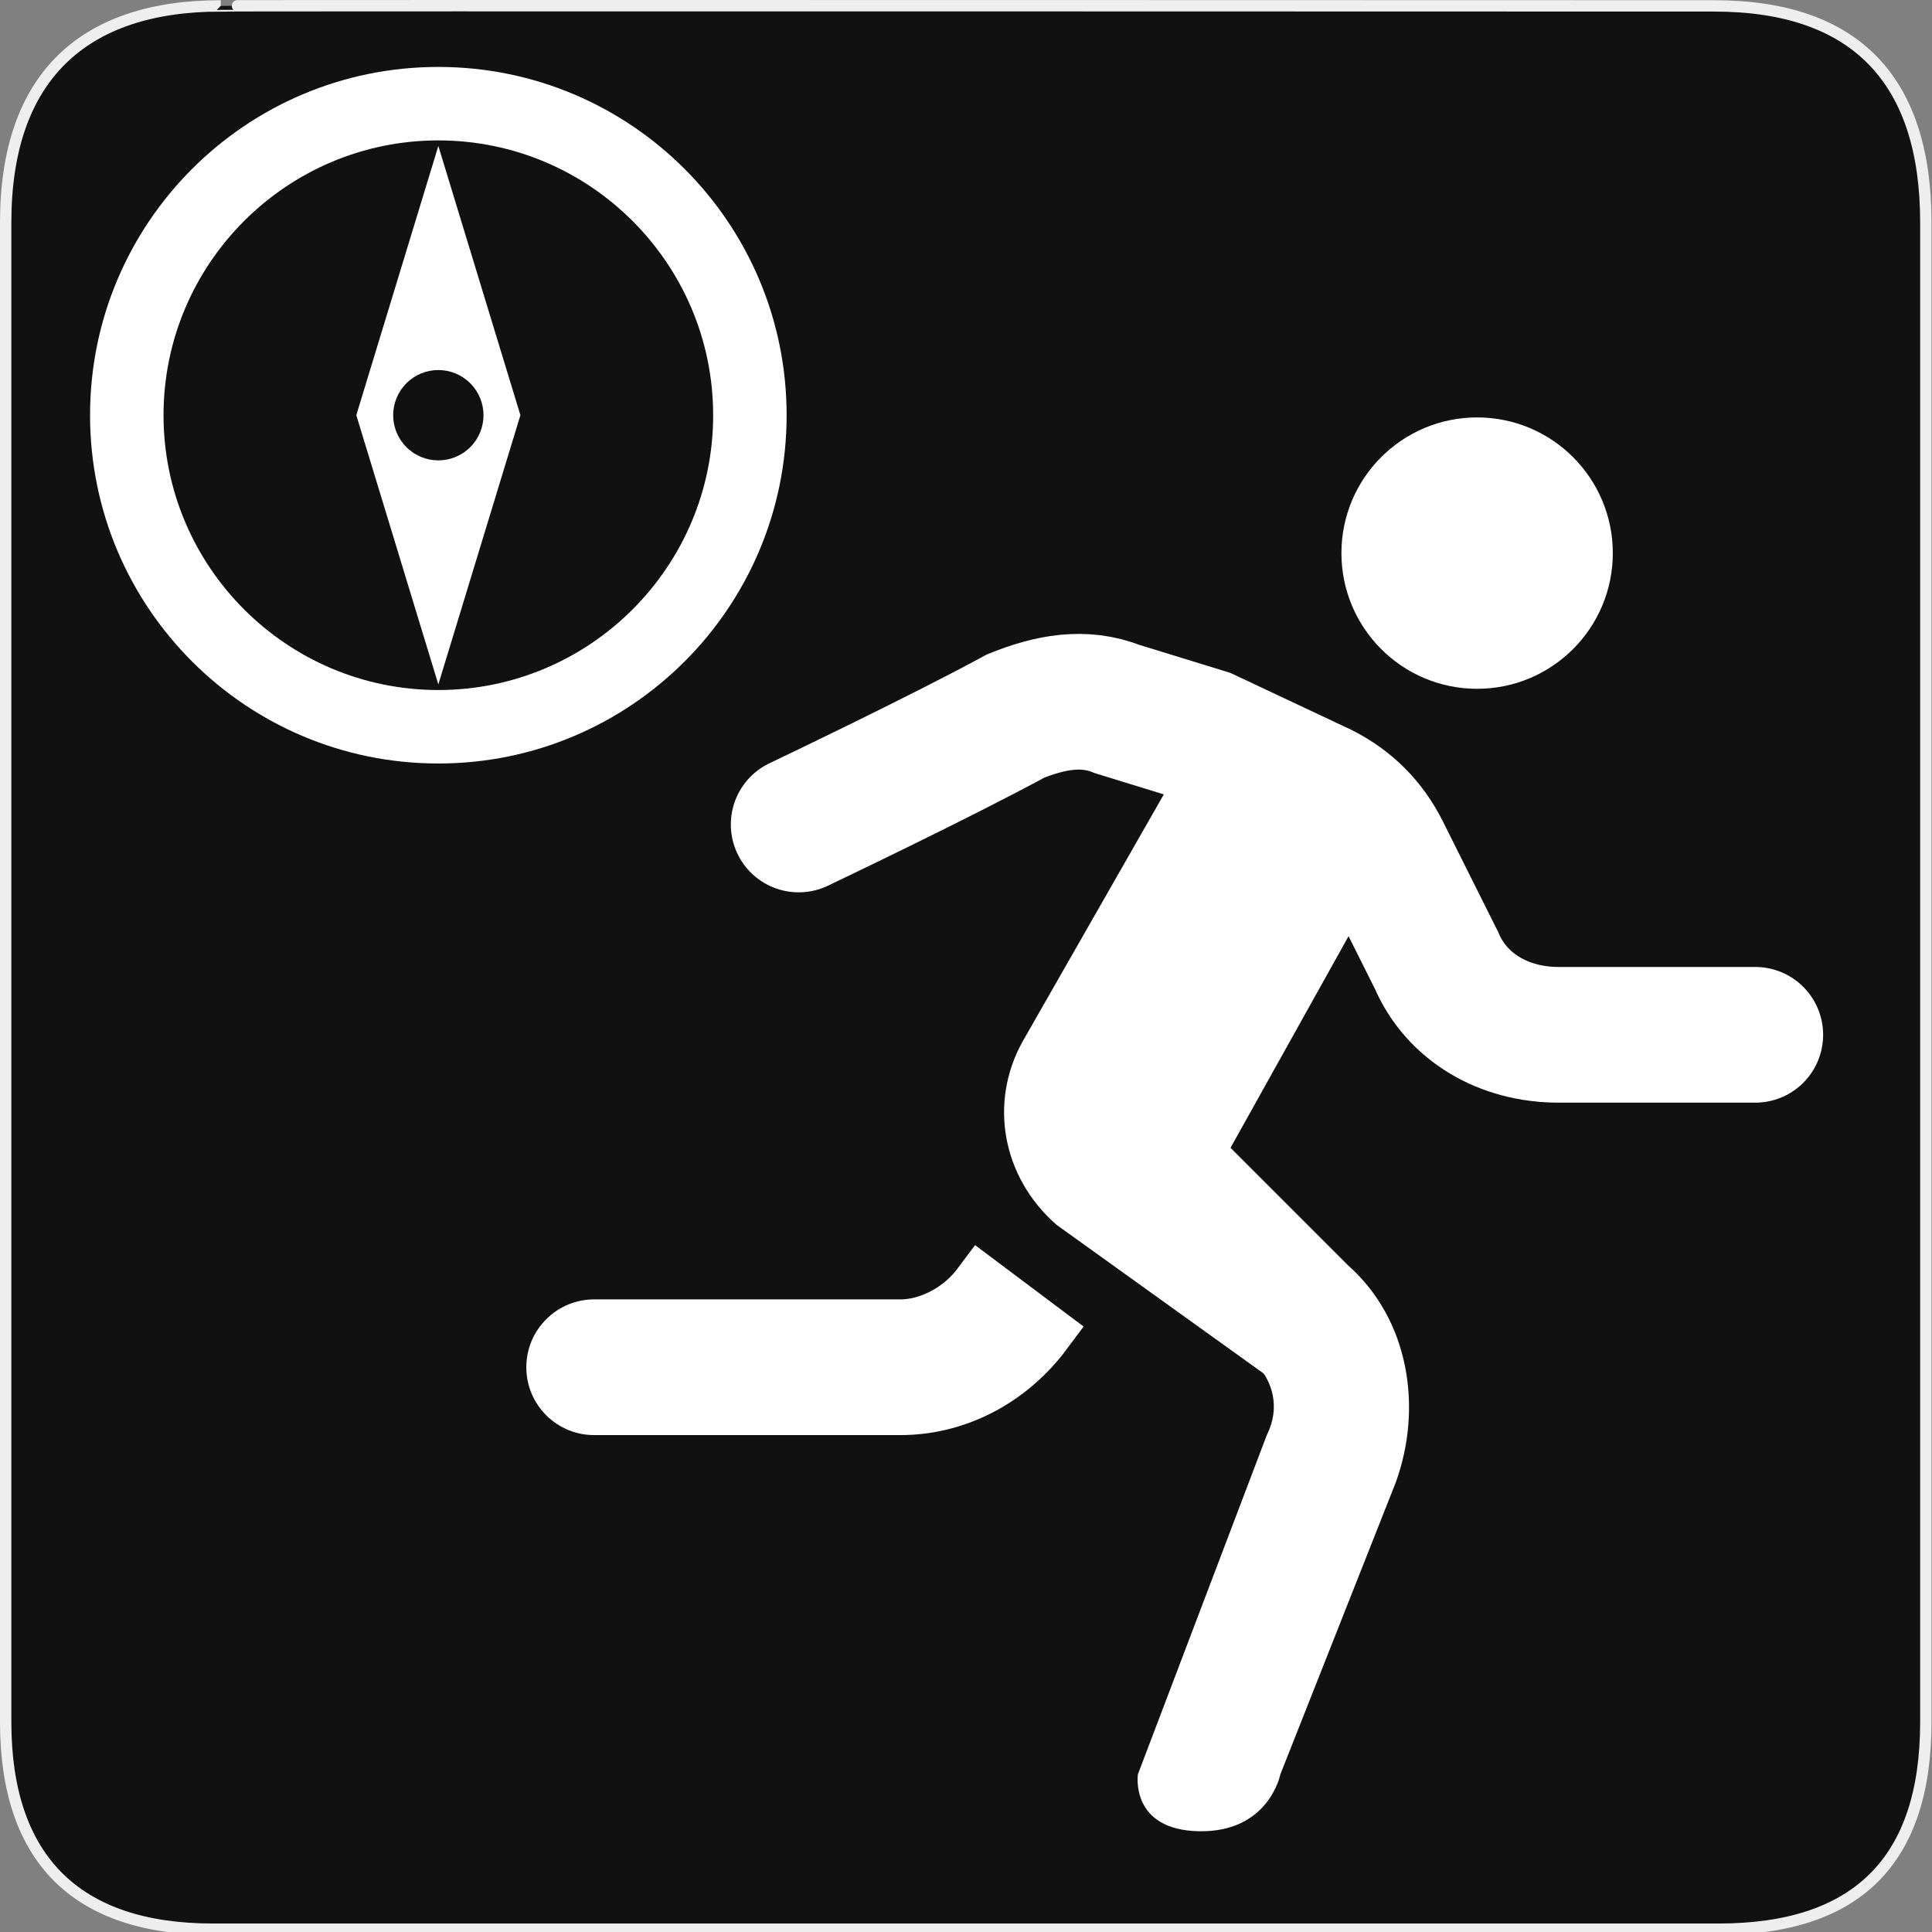 <svg width="580" height="580" viewBox="0 0 580 580" fill="none" xmlns="http://www.w3.org/2000/svg">
<rect x="0" y="0" width="580" height="580" fill="#808080" stroke="none"/>
<g clip-path="url(#clip0)">
<path d="M66.275 1.768C24.94 1.768 1.704 23.139 1.704 66.804V516.927C1.704 557.771 22.599 579.156 63.896 579.156H515.92C557.227 579.156 578.149 558.841 578.149 516.927V66.804C578.149 24.203 557.227 1.768 514.628 1.768C514.624 1.768 66.133 1.625 66.275 1.768V1.768Z" fill="#111111" stroke="#EEEEEE" stroke-width="3.408"/>
<path d="M443.442 206.783C465.939 206.783 484.177 188.545 484.177 166.048C484.177 143.551 465.939 125.313 443.442 125.313C420.945 125.313 402.707 143.551 402.707 166.048C402.707 188.545 420.945 206.783 443.442 206.783Z" fill="white"/>
<path d="M292.724 373.796L286.956 381.485C282.532 386.982 275.733 390.09 270.319 390.09H178.666C167.303 389.926 158.004 399.093 158.004 410.457C158.004 421.822 167.303 430.988 178.666 430.825H270.319C289.328 430.825 306.94 421.725 318.811 406.887L319.01 406.639L325.312 398.237L292.724 373.796Z" fill="white"/>
<path d="M239.768 247.518C239.768 247.518 282.54 227.15 304.944 214.93C315.127 210.857 325.311 208.82 335.495 212.893L361.972 221.04L396.597 237.334C404.744 241.408 410.854 247.518 414.928 255.665L431.222 288.253C437.332 302.51 451.589 310.657 467.883 310.657C492.324 310.657 526.948 310.657 526.948 310.657" stroke="white" stroke-width="40.735" stroke-miterlimit="10" stroke-linecap="round"/>
<path d="M355.862 227.15L306.98 312.693C296.797 331.024 300.87 353.428 317.164 367.685L396.597 424.714L372.156 365.649C372.156 365.649 355.862 367.685 359.936 361.575L419.001 255.665L355.862 227.15Z" fill="white"/>
<path d="M380.303 430.825L341.605 532.662C341.605 532.662 339.125 549.426 360.059 549.751C380.993 550.076 384.376 532.662 384.376 532.662L419.001 445.082C427.148 422.678 423.074 396.2 404.744 379.906L355.862 331.024L327.348 359.539L376.229 408.421C382.34 414.531 384.376 422.678 380.303 430.825V430.825Z" fill="white"/>
<path d="M214.094 124.655C214.094 170.149 177.075 207.151 131.589 207.151C86.103 207.151 49.092 170.132 49.092 124.646C49.092 79.16 86.103 42.15 131.589 42.15C177.075 42.15 214.094 79.16 214.094 124.655ZM131.589 20.094C73.845 20.094 27.036 66.903 27.036 124.646C27.036 182.39 73.845 229.207 131.589 229.207C189.333 229.207 236.15 182.39 236.15 124.646C236.15 66.903 189.333 20.094 131.589 20.094V20.094Z" fill="white"/>
<path d="M106.966 124.634L131.593 205.466L156.228 124.641L131.593 43.817L106.966 124.634V124.634ZM141.179 134.235C135.883 139.531 127.303 139.531 122.007 134.235C116.711 128.939 116.711 120.359 122.007 115.063C127.303 109.767 135.883 109.767 141.179 115.063C146.475 120.359 146.475 128.939 141.179 134.235Z" fill="white"/>
</g>
<defs>
<clipPath id="clip0">
<path d="M0 0H580V580H0V0Z" fill="white"/>
</clipPath>
</defs>
</svg>
